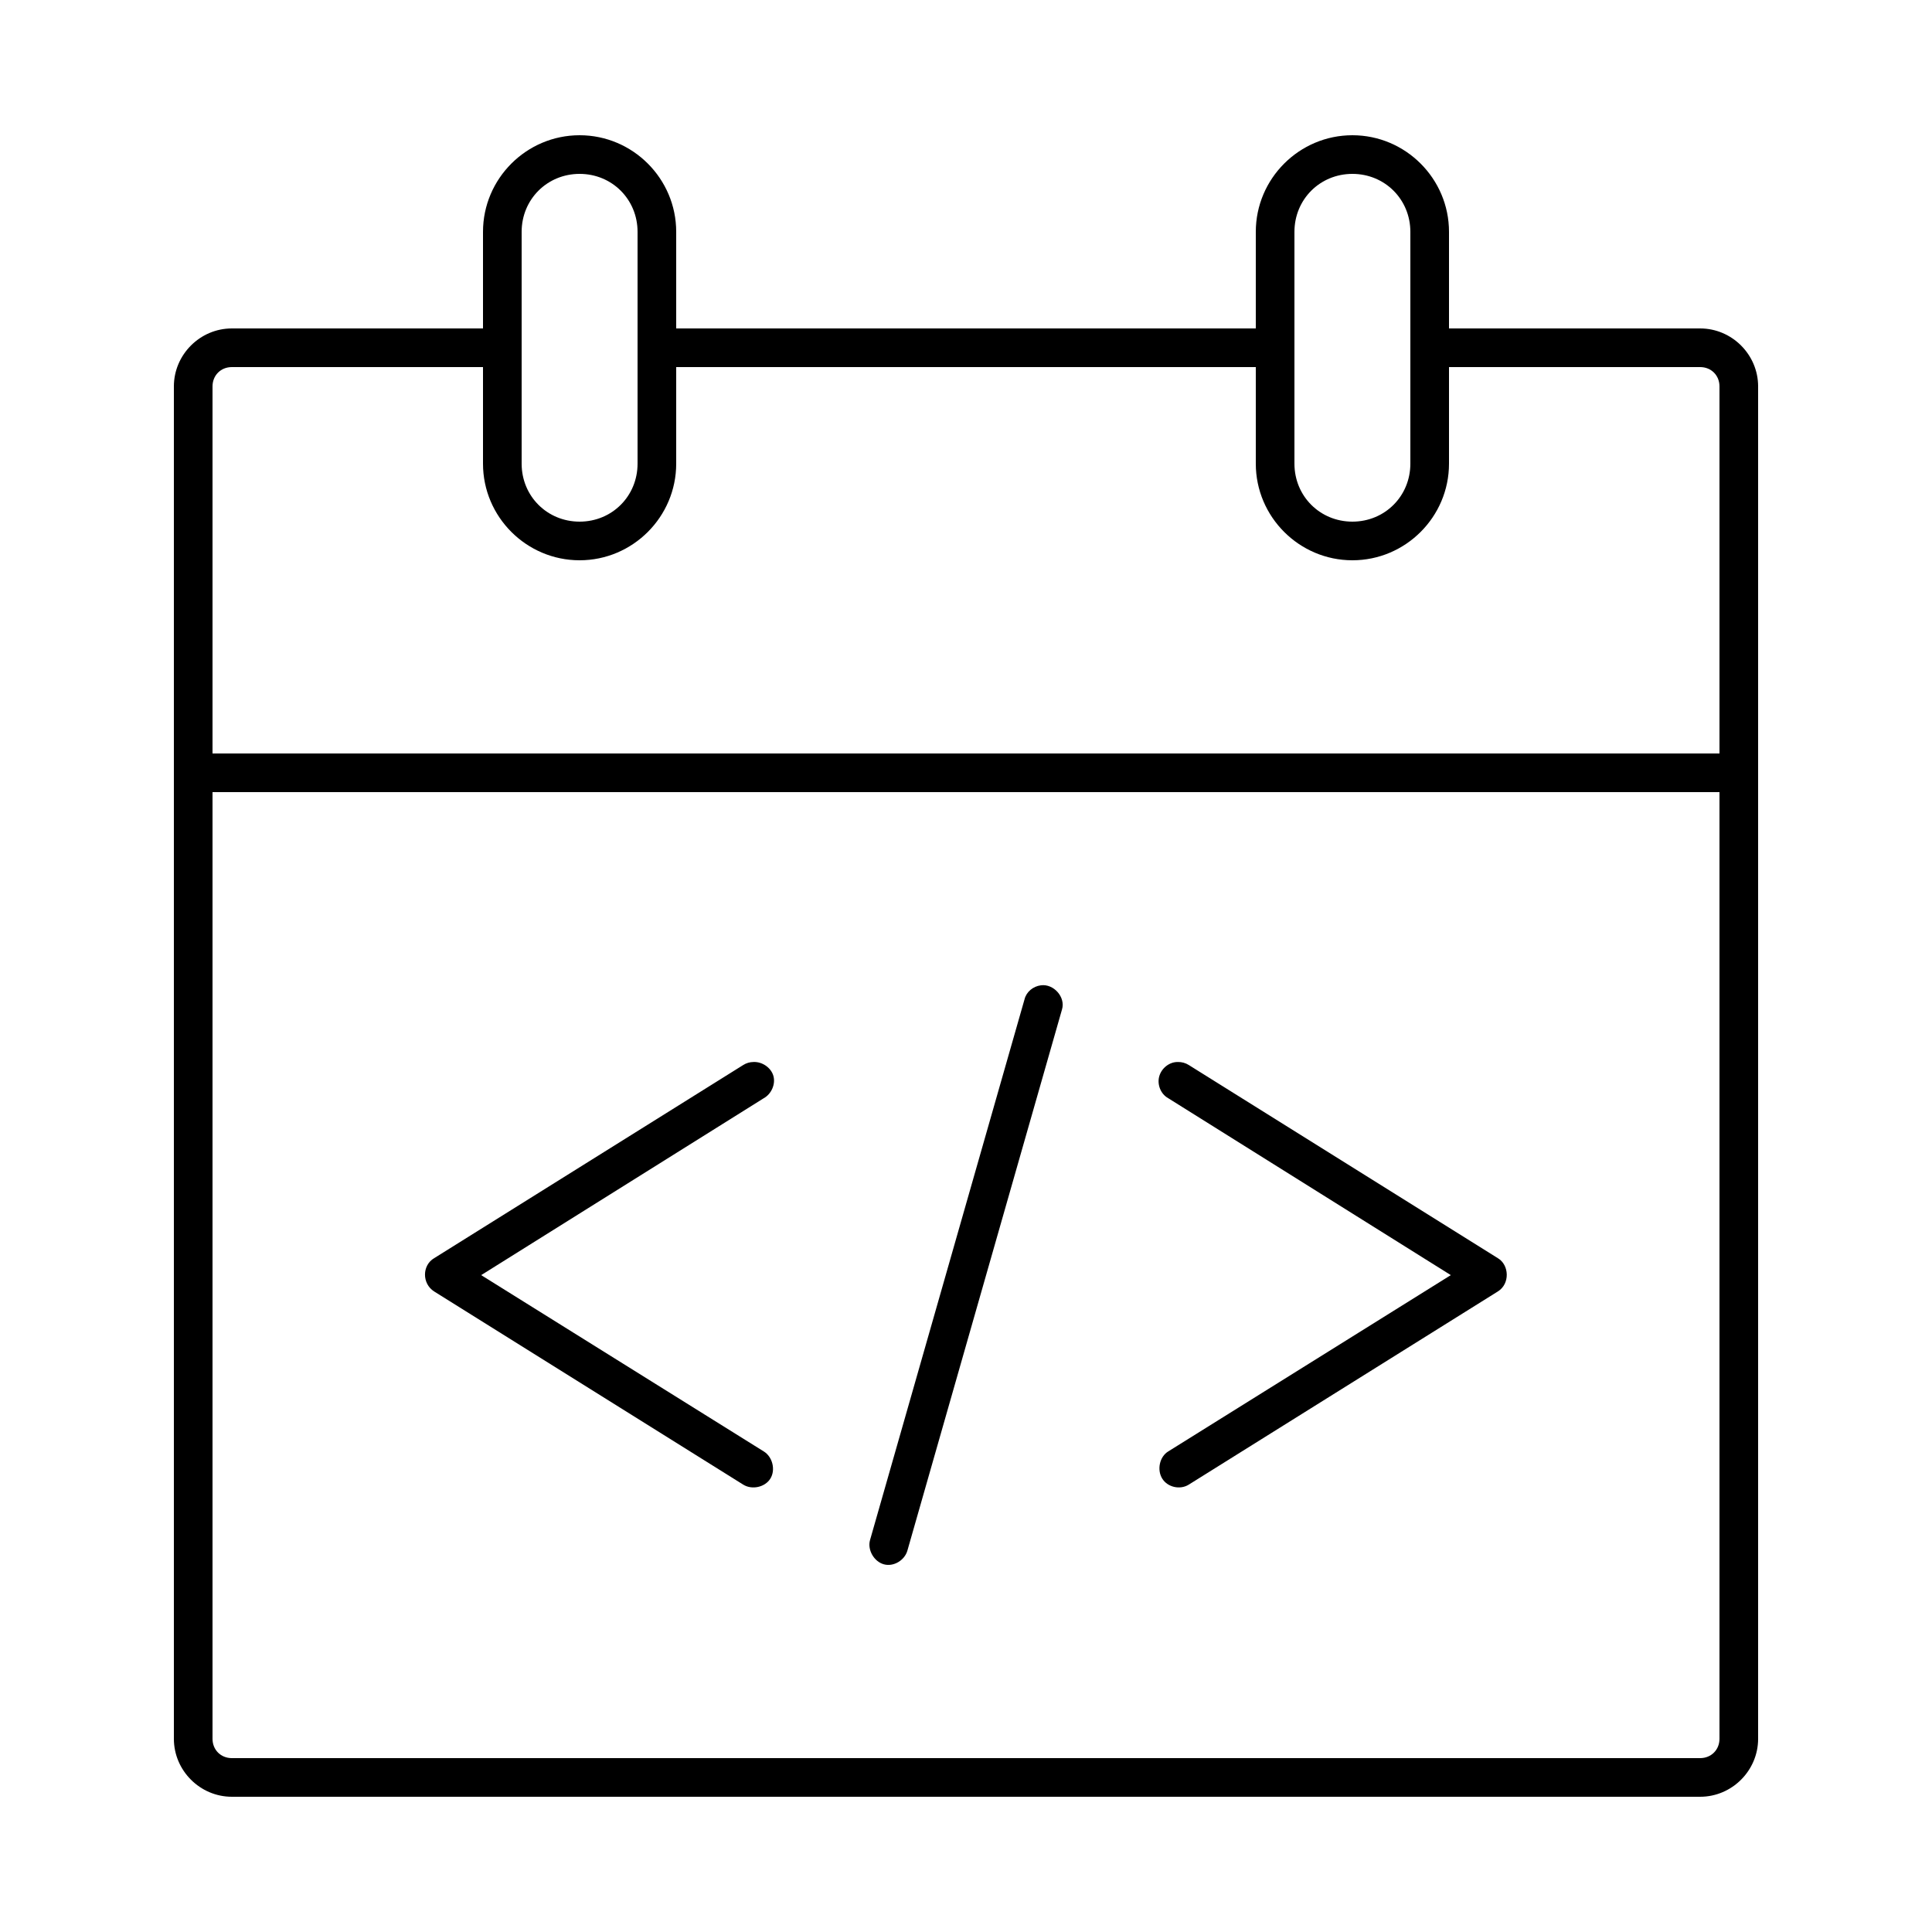 <svg height='100px' width='100px'  fill="currentcolor" xmlns:dc="http://purl.org/dc/elements/1.1/" xmlns:cc="http://creativecommons.org/ns#" xmlns:rdf="http://www.w3.org/1999/02/22-rdf-syntax-ns#" xmlns:svg="http://www.w3.org/2000/svg" xmlns="http://www.w3.org/2000/svg" xmlns:sodipodi="http://sodipodi.sourceforge.net/DTD/sodipodi-0.dtd" xmlns:inkscape="http://www.inkscape.org/namespaces/inkscape" version="1.1" x="0px" y="0px" viewBox="0 0 100 100"><g transform="translate(0,-952.362)"><path style="text-indent:0;text-transform:none;direction:ltr;block-progression:tb;baseline-shift:baseline;color:currentcolor;enable-background:accumulate;" d="m 30,959.362 c -2.753,0 -5,2.247 -5,5 l 0,5 -13,0 c -1.645,0 -3,1.355 -3,3 l 0,70 c 0,1.645 1.355,3 3,3 l 76,0 c 1.645,0 3,-1.355 3,-3 l 0,-70 c 0,-1.645 -1.355,-3 -3,-3 l -13,0 0,-5 c 0,-2.753 -2.247,-5 -5,-5 -2.753,0 -5,2.247 -5,5 l 0,5 -30,0 0,-5 c 0,-2.753 -2.247,-5 -5,-5 z m 0,2 c 1.679,0 3,1.321 3,3 l 0,12 c 0,1.679 -1.321,3 -3,3 -1.679,0 -3,-1.321 -3,-3 l 0,-12 c 0,-1.679 1.321,-3 3,-3 z m 40,0 c 1.679,0 3,1.321 3,3 l 0,12 c 0,1.679 -1.321,3 -3,3 -1.679,0 -3,-1.321 -3,-3 l 0,-12 c 0,-1.679 1.321,-3 3,-3 z m -58,10 13,0 0,5 c 0,2.753 2.247,5 5,5 2.753,0 5,-2.247 5,-5 l 0,-5 30,0 0,5 c 0,2.753 2.247,5 5,5 2.753,0 5,-2.247 5,-5 l 0,-5 13,0 c 0.571,0 1,0.429 1,1 l 0,19 -78,0 0,-19 c 0,-0.571 0.429,-1 1,-1 z m -1,22 78,0 0,49 c 0,0.571 -0.429,1 -1,1 l -76,0 c -0.571,0 -1,-0.429 -1,-1 l 0,-49 z m 42.875,10 c -0.397,0.051 -0.747,0.331 -0.844,0.719 l -8,28 c -0.139,0.507 0.211,1.111 0.719,1.25 0.507,0.139 1.08,-0.212 1.219,-0.719 l 8,-28 c 0.194,-0.639 -0.432,-1.341 -1.094,-1.25 z M 39,1007.331 c -0.187,0 -0.373,0.056 -0.531,0.156 l -16,10 c -0.618,0.363 -0.639,1.307 0,1.719 l 16,10 c 0.45,0.282 1.127,0.139 1.406,-0.313 0.279,-0.452 0.11,-1.13 -0.344,-1.406 l -14.625,-9.125 14.625,-9.156 c 0.393,-0.216 0.622,-0.725 0.5,-1.156 -0.122,-0.431 -0.584,-0.741 -1.031,-0.719 z m 21.969,0 c -0.442,-0.01 -0.855,0.323 -0.969,0.75 -0.114,0.427 0.082,0.911 0.469,1.125 l 14.625,9.156 -14.625,9.125 c -0.454,0.276 -0.592,0.954 -0.313,1.406 0.279,0.452 0.925,0.595 1.375,0.313 l 16,-10 c 0.631,-0.392 0.592,-1.366 0,-1.719 l -16,-10 c -0.167,-0.106 -0.365,-0.161 -0.562,-0.156 z" fill="currentcolor" fill-opacity="1" stroke="none" marker="none" visibility="visible" display="inline" overflow="visible"></path></g></svg>
